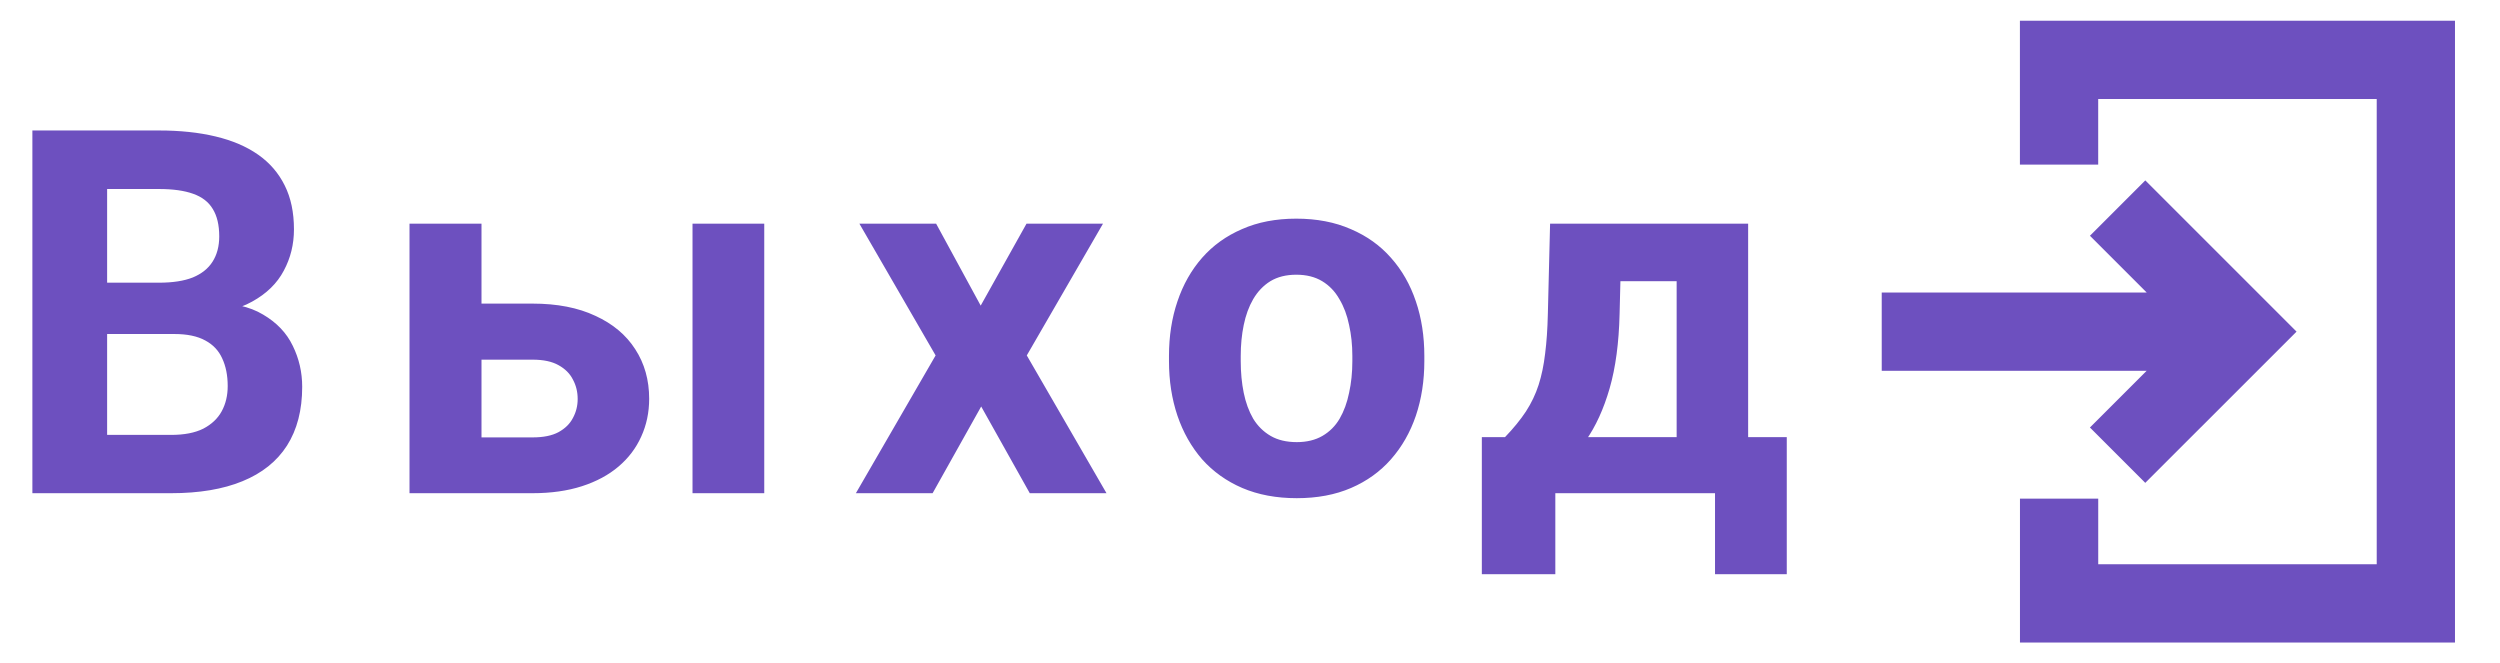 <svg width="147" height="39" viewBox="0 0 147 39" fill="none" xmlns="http://www.w3.org/2000/svg">
<path d="M10.254 19.64H4.775L4.746 16.622H9.346C10.156 16.622 10.82 16.52 11.338 16.314C11.855 16.1 12.241 15.792 12.495 15.392C12.759 14.981 12.891 14.483 12.891 13.898C12.891 13.233 12.764 12.696 12.51 12.286C12.266 11.876 11.88 11.578 11.352 11.393C10.835 11.207 10.166 11.114 9.346 11.114H6.299V29H1.904V7.672H9.346C10.586 7.672 11.694 7.789 12.671 8.023C13.657 8.258 14.492 8.614 15.176 9.093C15.859 9.571 16.382 10.177 16.743 10.909C17.105 11.632 17.285 12.491 17.285 13.487C17.285 14.366 17.085 15.177 16.685 15.919C16.294 16.661 15.674 17.267 14.824 17.735C13.984 18.204 12.886 18.463 11.528 18.512L10.254 19.64ZM10.063 29H3.574L5.288 25.572H10.063C10.835 25.572 11.465 25.45 11.953 25.206C12.441 24.952 12.803 24.61 13.037 24.181C13.271 23.751 13.389 23.258 13.389 22.701C13.389 22.076 13.281 21.534 13.066 21.075C12.861 20.616 12.529 20.265 12.07 20.02C11.611 19.767 11.006 19.64 10.254 19.64H6.021L6.05 16.622H11.323L12.334 17.809C13.633 17.789 14.678 18.019 15.469 18.497C16.27 18.966 16.851 19.576 17.212 20.328C17.583 21.08 17.769 21.886 17.769 22.745C17.769 24.112 17.471 25.265 16.875 26.202C16.279 27.13 15.405 27.828 14.253 28.297C13.11 28.766 11.714 29 10.063 29ZM26.716 17.852H31.315C32.761 17.852 33.991 18.092 35.007 18.57C36.032 19.039 36.813 19.693 37.351 20.533C37.898 21.373 38.171 22.345 38.171 23.448C38.171 24.249 38.015 24.991 37.702 25.675C37.399 26.349 36.955 26.935 36.369 27.433C35.783 27.931 35.065 28.316 34.216 28.59C33.366 28.863 32.399 29 31.315 29H24.079V13.15H28.312V25.719H31.315C31.95 25.719 32.458 25.616 32.839 25.411C33.23 25.196 33.513 24.918 33.688 24.576C33.874 24.234 33.967 23.863 33.967 23.463C33.967 23.043 33.874 22.662 33.688 22.32C33.513 21.969 33.23 21.686 32.839 21.471C32.458 21.256 31.95 21.148 31.315 21.148H26.716V17.852ZM44.938 13.15V29H40.72V13.15H44.938ZM55.043 13.15L57.665 17.97L60.36 13.15H64.857L60.375 20.899L65.062 29H60.551L57.694 23.902L54.838 29H50.326L55.014 20.899L50.531 13.15H55.043ZM68.736 21.236V20.929C68.736 19.767 68.902 18.697 69.234 17.721C69.566 16.734 70.05 15.88 70.685 15.157C71.319 14.435 72.101 13.873 73.028 13.473C73.956 13.062 75.02 12.857 76.222 12.857C77.423 12.857 78.492 13.062 79.43 13.473C80.367 13.873 81.153 14.435 81.788 15.157C82.433 15.88 82.921 16.734 83.253 17.721C83.585 18.697 83.751 19.767 83.751 20.929V21.236C83.751 22.389 83.585 23.458 83.253 24.444C82.921 25.421 82.433 26.275 81.788 27.008C81.153 27.73 80.372 28.292 79.444 28.692C78.517 29.093 77.452 29.293 76.251 29.293C75.05 29.293 73.981 29.093 73.043 28.692C72.115 28.292 71.329 27.73 70.685 27.008C70.05 26.275 69.566 25.421 69.234 24.444C68.902 23.458 68.736 22.389 68.736 21.236ZM72.955 20.929V21.236C72.955 21.9 73.014 22.52 73.131 23.097C73.248 23.673 73.434 24.181 73.688 24.62C73.951 25.05 74.293 25.387 74.713 25.631C75.133 25.875 75.645 25.997 76.251 25.997C76.837 25.997 77.34 25.875 77.76 25.631C78.18 25.387 78.517 25.05 78.77 24.62C79.024 24.181 79.21 23.673 79.327 23.097C79.454 22.52 79.518 21.9 79.518 21.236V20.929C79.518 20.284 79.454 19.679 79.327 19.112C79.21 18.536 79.019 18.028 78.756 17.589C78.502 17.14 78.165 16.788 77.745 16.534C77.325 16.28 76.817 16.153 76.222 16.153C75.626 16.153 75.118 16.28 74.698 16.534C74.288 16.788 73.951 17.14 73.688 17.589C73.434 18.028 73.248 18.536 73.131 19.112C73.014 19.679 72.955 20.284 72.955 20.929ZM91.145 13.15H95.364L95.232 18.453C95.193 20.152 94.998 21.612 94.647 22.833C94.295 24.054 93.826 25.079 93.24 25.909C92.654 26.739 91.985 27.403 91.233 27.901C90.491 28.39 89.71 28.756 88.89 29H88.099L88.055 25.748L88.494 25.704C88.992 25.186 89.402 24.684 89.725 24.195C90.047 23.697 90.296 23.175 90.472 22.628C90.647 22.081 90.774 21.471 90.853 20.797C90.94 20.123 90.994 19.342 91.014 18.453L91.145 13.15ZM92.288 13.15H102.791V29H98.587V16.534H92.288V13.15ZM87.132 25.704H105.062V33.761H100.843V29H91.453V33.761H87.132V25.704Z" fill="#6D50BF"/>
<path d="M110.646 21.802H126.224L122.887 25.138L126.141 28.392L135.037 19.5L126.143 10.607L122.888 13.862L126.225 17.199H110.645L110.646 21.802Z" fill="#6D50BF"/>
<path d="M118.774 29.32V37.781H144.353V1.219H118.771V9.679L123.374 9.679V5.822H139.751V33.178H123.376V29.32H118.774Z" fill="#6D50BF"/>
</svg>
